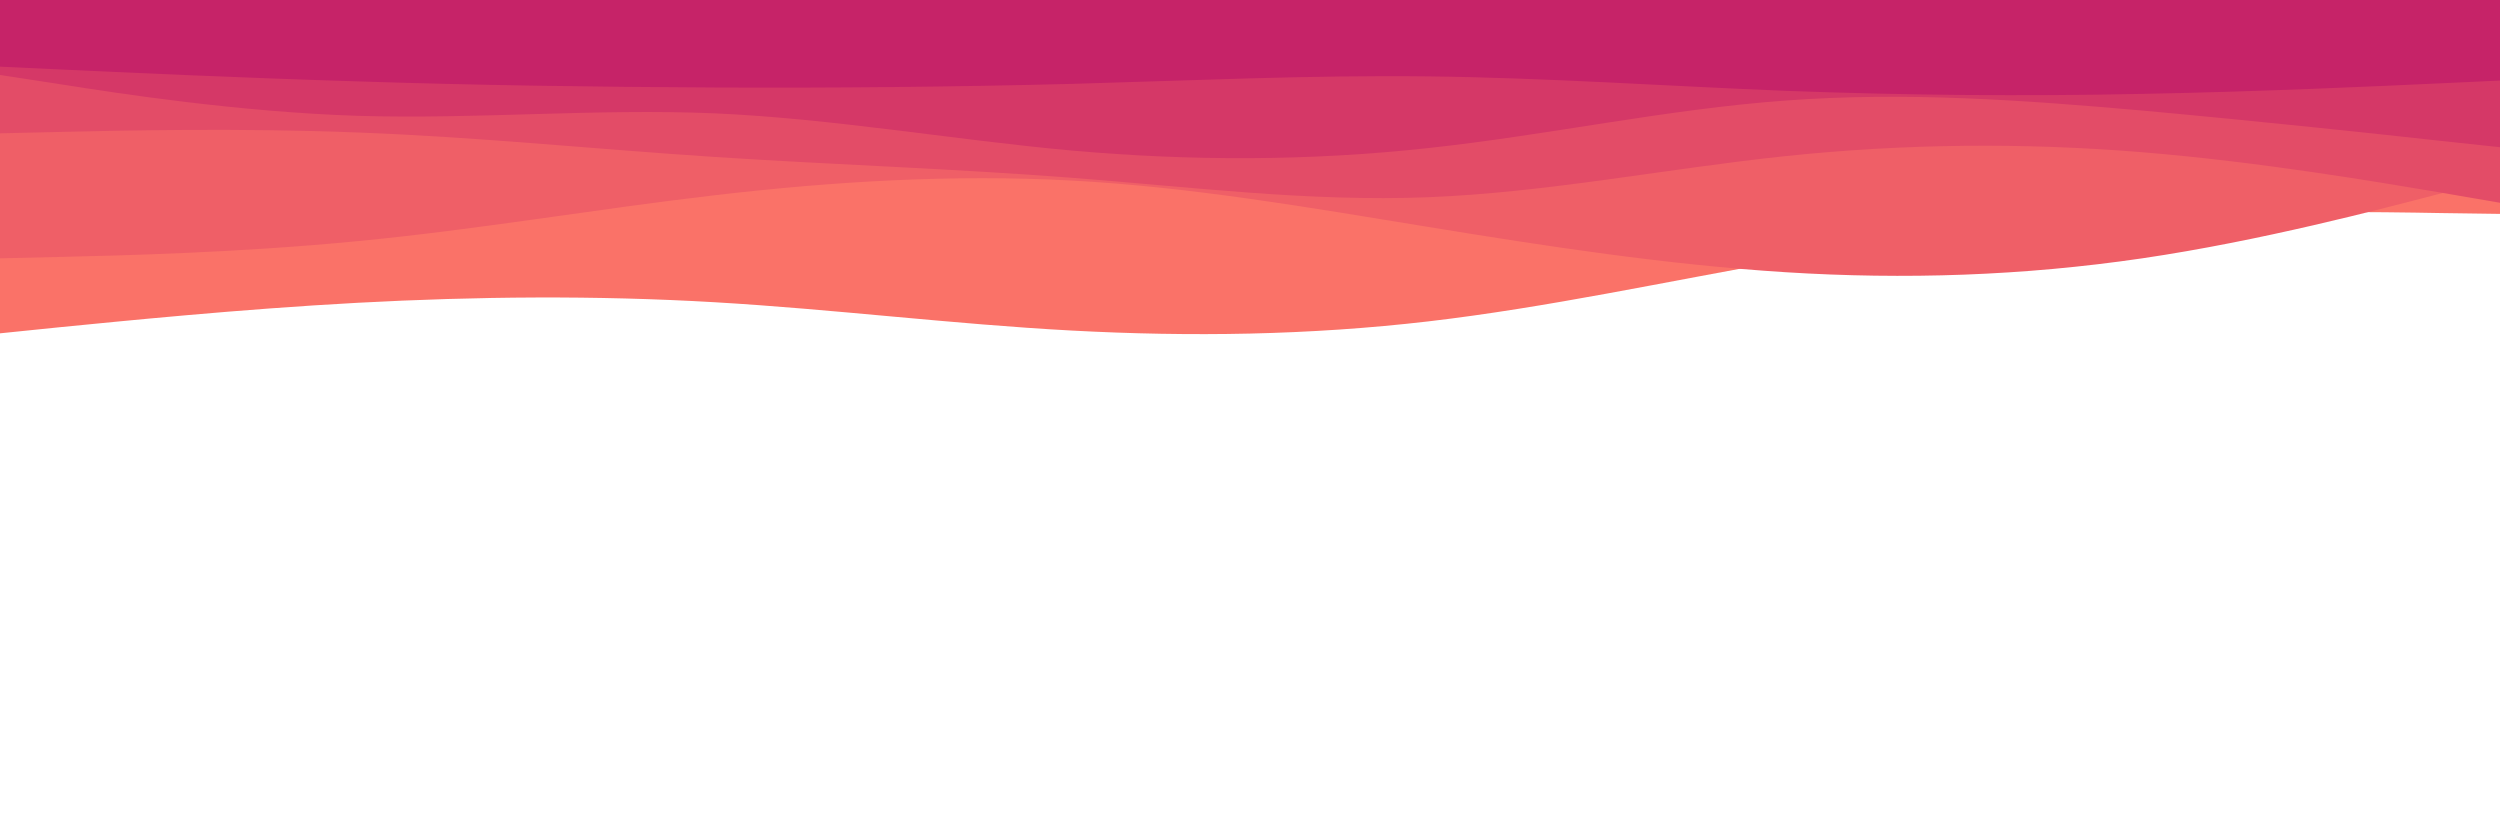 <svg id="visual" viewBox="0 0 900 300" width="900" height="300" xmlns="http://www.w3.org/2000/svg" xmlns:xlink="http://www.w3.org/1999/xlink" version="1.1"><path d="M0 120L21.5 117.8C43 115.7 86 111.3 128.8 109C171.7 106.7 214.3 106.3 257.2 108.8C300 111.3 343 116.7 385.8 119C428.7 121.3 471.3 120.7 514.2 115.7C557 110.7 600 101.3 642.8 93.8C685.7 86.3 728.3 80.7 771.2 78.2C814 75.7 857 76.3 878.5 76.7L900 77L900 0L878.5 0C857 0 814 0 771.2 0C728.3 0 685.7 0 642.8 0C600 0 557 0 514.2 0C471.3 0 428.7 0 385.8 0C343 0 300 0 257.2 0C214.3 0 171.7 0 128.8 0C86 0 43 0 21.5 0L0 0Z" fill="#fa7268"></path><path d="M0 93L21.5 92.5C43 92 86 91 128.8 86.8C171.7 82.7 214.3 75.3 257.2 70.3C300 65.3 343 62.7 385.8 65C428.7 67.3 471.3 74.7 514.2 81.7C557 88.7 600 95.3 642.8 98C685.7 100.7 728.3 99.3 771.2 93C814 86.7 857 75.3 878.5 69.7L900 64L900 0L878.5 0C857 0 814 0 771.2 0C728.3 0 685.7 0 642.8 0C600 0 557 0 514.2 0C471.3 0 428.7 0 385.8 0C343 0 300 0 257.2 0C214.3 0 171.7 0 128.8 0C86 0 43 0 21.5 0L0 0Z" fill="#ef5f67"></path><path d="M0 48L21.5 47.5C43 47 86 46 128.8 47.7C171.7 49.3 214.3 53.7 257.2 56.5C300 59.3 343 60.7 385.8 64C428.7 67.3 471.3 72.7 514.2 71C557 69.3 600 60.7 642.8 56.2C685.7 51.7 728.3 51.3 771.2 54.8C814 58.3 857 65.7 878.5 69.3L900 73L900 0L878.5 0C857 0 814 0 771.2 0C728.3 0 685.7 0 642.8 0C600 0 557 0 514.2 0C471.3 0 428.7 0 385.8 0C343 0 300 0 257.2 0C214.3 0 171.7 0 128.8 0C86 0 43 0 21.5 0L0 0Z" fill="#e34c67"></path><path d="M0 27L21.5 30.3C43 33.7 86 40.3 128.8 41.7C171.7 43 214.3 39 257.2 40.8C300 42.7 343 50.3 385.8 54.2C428.7 58 471.3 58 514.2 53.3C557 48.7 600 39.3 642.8 36.2C685.7 33 728.3 36 771.2 39.8C814 43.7 857 48.3 878.5 50.7L900 53L900 0L878.5 0C857 0 814 0 771.2 0C728.3 0 685.7 0 642.8 0C600 0 557 0 514.2 0C471.3 0 428.7 0 385.8 0C343 0 300 0 257.2 0C214.3 0 171.7 0 128.8 0C86 0 43 0 21.5 0L0 0Z" fill="#d53867"></path><path d="M0 24L21.5 25C43 26 86 28 128.8 29.3C171.7 30.7 214.3 31.3 257.2 31.5C300 31.7 343 31.3 385.8 30.2C428.7 29 471.3 27 514.2 27.5C557 28 600 31 642.8 32.7C685.7 34.3 728.3 34.7 771.2 33.8C814 33 857 31 878.5 30L900 29L900 0L878.5 0C857 0 814 0 771.2 0C728.3 0 685.7 0 642.8 0C600 0 557 0 514.2 0C471.3 0 428.7 0 385.8 0C343 0 300 0 257.2 0C214.3 0 171.7 0 128.8 0C86 0 43 0 21.5 0L0 0Z" fill="#c62368"></path></svg>